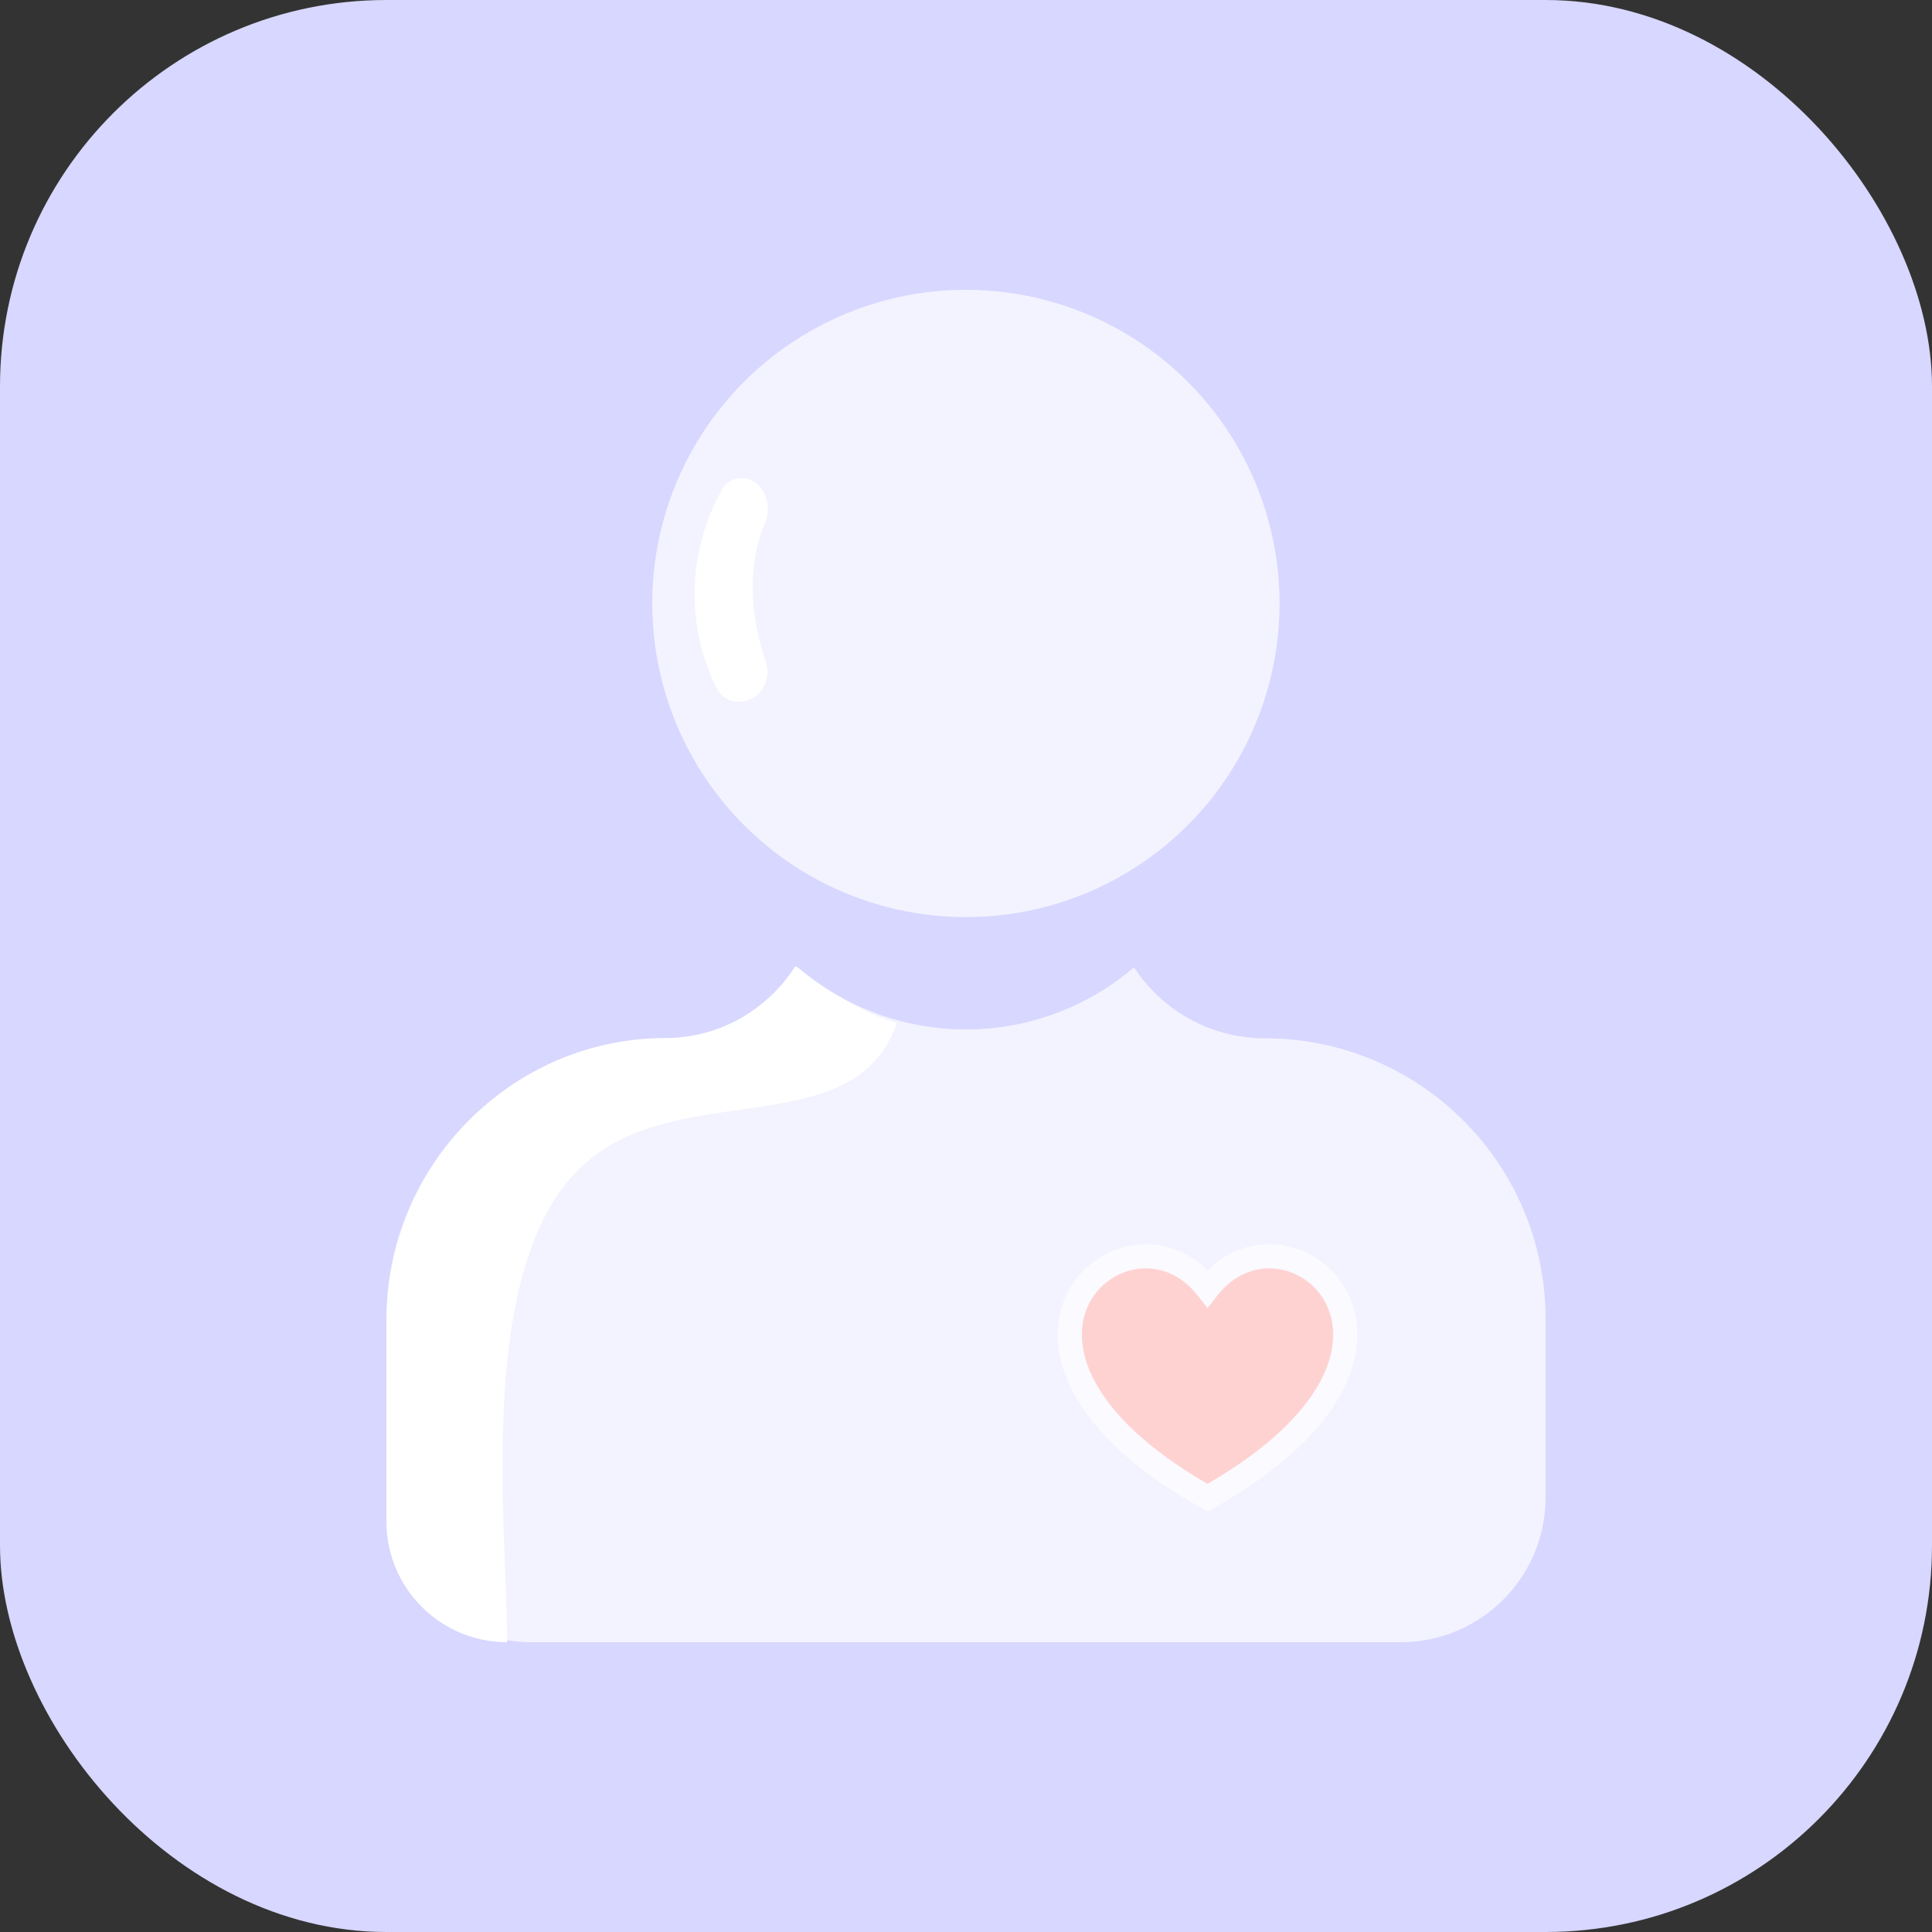 <svg width="40" height="40" viewBox="0 0 40 40" fill="none" xmlns="http://www.w3.org/2000/svg">
<rect x="0" y="0" width="40" height="40" fill="#333333" stroke="none"/>
<rect width="40" height="40" rx="8" fill="#D7D7FF"/>
<ellipse cx="19.998" cy="12.494" rx="6.494" ry="6.494" fill="#F3F3FF"/>
<path d="M32 31V27.308C32 24.098 29.397 21.498 26.188 21.497C25.053 21.497 24.054 20.912 23.479 20.027C21.471 21.743 18.527 21.742 16.521 20.027C15.946 20.912 14.947 21.497 13.812 21.497C10.602 21.498 8 24.098 8 27.308V31C8 32.657 9.343 34 11 34H20H29C30.656 34 32 32.657 32 31Z" fill="#F3F3FF"/>
<path d="M14.952 10.127C14.213 11.453 14.207 13.006 14.844 14.257C14.984 14.533 15.332 14.606 15.597 14.446C15.851 14.293 15.948 13.976 15.852 13.695C15.543 12.788 15.449 11.732 15.845 10.814C16.006 10.442 15.797 9.934 15.393 9.901C15.214 9.886 15.039 9.97 14.952 10.127Z" fill="white"/>
<path d="M10.5 34C10.5 31.572 9.793 25.978 12.203 24.009C14.234 22.352 17.702 23.655 18.571 21.182C17.623 20.905 16.699 20.201 16.469 20C15.897 20.898 14.904 21.491 13.776 21.492C10.586 21.493 8 24.131 8 27.389V31.5C8 32.881 9.119 34 10.5 34Z" fill="white"/>
<path d="M25 31.01C19.504 27.913 23.352 24.551 25 26.677C26.649 24.551 30.497 27.913 25 31.01Z" fill="#FFD2D2"/>
<path fill-rule="evenodd" clip-rule="evenodd" d="M25 30.722C23.728 29.985 23.015 29.25 22.67 28.609C22.317 27.953 22.345 27.395 22.545 26.997C22.747 26.591 23.139 26.324 23.564 26.27C23.981 26.217 24.444 26.368 24.803 26.831L25 27.085L25.198 26.831C25.557 26.368 26.02 26.217 26.437 26.27C26.862 26.324 27.253 26.591 27.456 26.997C27.655 27.395 27.684 27.953 27.331 28.609C26.985 29.25 26.273 29.985 25 30.722ZM25 26.301C24.561 25.868 24.016 25.708 23.5 25.774C22.912 25.849 22.376 26.217 22.097 26.773C21.816 27.337 21.81 28.067 22.23 28.846C22.646 29.619 23.479 30.44 24.878 31.228L25 31.297L25.123 31.228C26.521 30.44 27.355 29.619 27.771 28.846C28.191 28.067 28.185 27.337 27.903 26.773C27.625 26.217 27.089 25.849 26.501 25.774C25.985 25.708 25.44 25.868 25 26.301Z" fill="#FAFAFF"/>
</svg>
